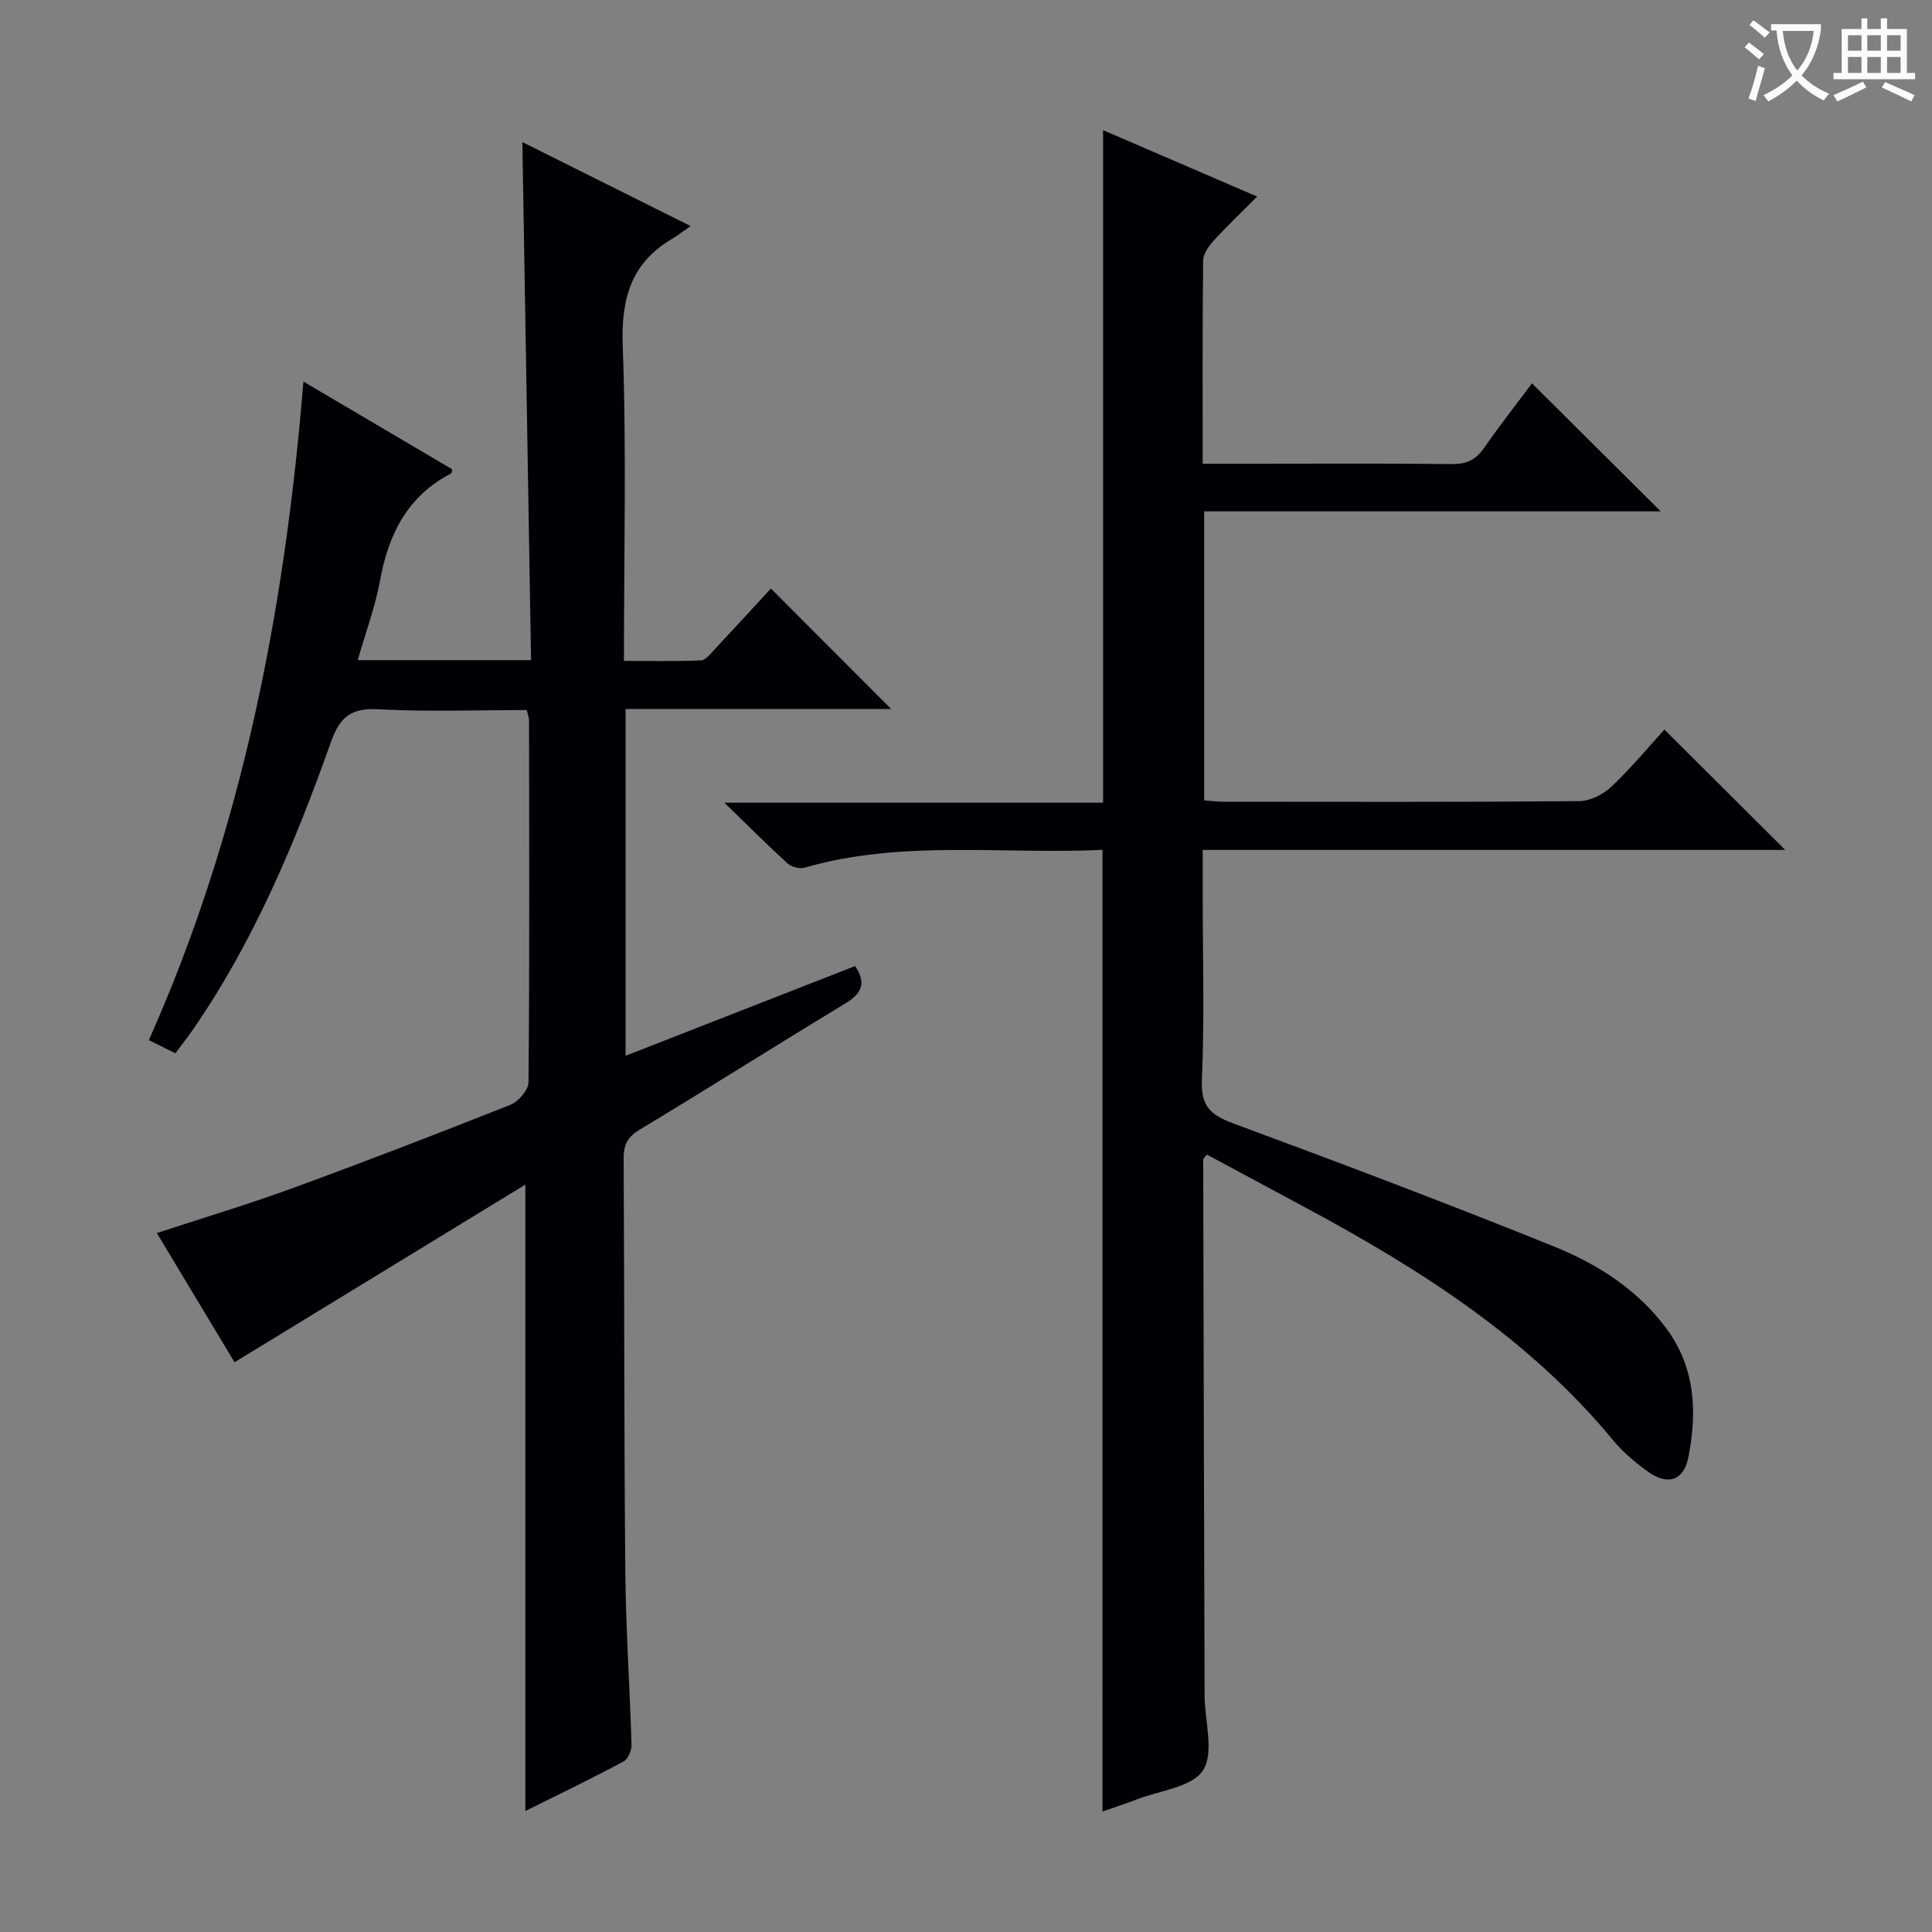 <svg enable-background="new 0 0 400 400" viewBox="0 0 400 400" xmlns="http://www.w3.org/2000/svg"><rect x="0" y="0" width="400" height="400" fill="#808080" stroke="none"/><path d="m108.77 374.95c0-43.12 0-85.68 0-129.69-20.22 12.35-39.95 24.41-60.21 36.78-4.81-8-10.33-17.17-16.09-26.75 9.65-3.17 18.96-5.96 28.08-9.29 15.12-5.53 30.15-11.31 45.11-17.26 1.67-.66 3.75-3.06 3.76-4.68.23-24.99.14-49.99.11-74.98 0-.48-.21-.95-.47-2.07-10.17 0-20.45.39-30.68-.16-5.61-.3-7.97 1.47-9.85 6.75-7.41 20.86-15.94 41.26-28.62 59.62-1.04 1.5-2.17 2.93-3.6 4.85-1.77-.88-3.48-1.73-5.49-2.73 19.29-43.29 28.12-88.86 32-136.34 10.8 6.37 20.79 12.26 30.78 18.15-.07.35-.04.78-.19.86-9.01 4.66-12.97 12.53-14.72 22.14-1 5.49-2.99 10.8-4.63 16.53h35.89c-.59-35.52-1.19-70.99-1.8-107.26 11.65 5.81 22.68 11.32 34.83 17.38-1.64 1.14-2.68 1.97-3.82 2.64-8.54 5.04-10.58 12.41-10.23 22.16.79 21.45.25 42.96.25 65.23 5.48 0 10.73.13 15.96-.11 1.03-.05 2.07-1.49 2.96-2.43 3.96-4.22 7.87-8.5 11.51-12.44 8.41 8.43 16.6 16.64 24.89 24.94-17.97 0-36.3 0-54.98 0v71.8c16.05-6.27 31.82-12.44 47.53-18.58 2.47 3.74 1.18 5.79-2.1 7.78-14.22 8.62-28.28 17.52-42.52 26.1-2.52 1.52-3.33 3.15-3.31 5.96.16 28.66.08 57.32.35 85.97.11 11.79.94 23.58 1.28 35.37.03 1.19-.72 3.01-1.66 3.51-6.72 3.59-13.58 6.9-20.32 10.25z" fill="#010105"/><path d="m228.26 175.95c-20.71.99-41.45-2.15-61.73 3.7-1.01.29-2.68-.17-3.48-.89-4.14-3.77-8.09-7.73-13.07-12.57h78.4c0-46.45 0-92.48 0-139.24 10.33 4.45 20.7 8.93 31.9 13.75-3.27 3.28-6.24 6.1-8.99 9.12-1.04 1.14-2.18 2.75-2.19 4.16-.16 13.8-.1 27.6-.1 42.03h10.13c13.83 0 27.66-.09 41.49.07 3 .03 4.92-.87 6.62-3.31 3.22-4.64 6.72-9.09 9.94-13.4 8.78 8.73 17.49 17.39 26.65 26.5-31.58 0-62.9 0-94.52 0v59.85c1.29.09 2.72.27 4.14.27 24.49.02 48.99.09 73.48-.12 2.27-.02 5-1.39 6.7-3 4.09-3.86 7.69-8.22 10.97-11.82 8.48 8.45 16.68 16.62 25.01 24.92-39.84 0-79.89 0-120.6 0v9.24c0 12.83.37 25.67-.17 38.48-.23 5.45 1.92 7.2 6.53 8.91 22.24 8.23 44.44 16.61 66.43 25.5 8.95 3.62 17.19 8.87 23.15 16.87 6.03 8.09 6.47 17.32 4.62 26.7-.98 4.97-4.34 5.97-8.52 2.93-2.54-1.85-5.03-3.94-7.02-6.35-17.42-21.12-39.95-35.44-63.68-48.2-6.85-3.68-13.69-7.36-20.48-11.01-.44.6-.76.83-.76 1.07.08 36.98.17 73.97.29 110.95.02 5.26 2.04 11.72-.32 15.45-2.23 3.52-8.99 4.19-13.78 6.06-2.29.89-4.64 1.64-7.05 2.49.01-66.38.01-132.39.01-199.11z" fill="#010105"/><g fill="#fcfbfa"><path d="m362.1 8.8c1.1.8 2.1 1.6 3.1 2.4l-1 1.1c-1.3-1.1-2.3-2-3-2.5zm1.9 4.8c.5.2.9.4 1.4.5-.6 2.3-1.3 4.5-1.9 6.8l-1.5-.5c.8-2.1 1.4-4.3 2-6.8zm-1-9.4c1.3.9 2.4 1.8 3.4 2.5l-1 1.1c-1.4-1.2-2.4-2.1-3.2-2.6zm3.7 2.2v-1.4h10.3v1.2c-.5 3.6-1.8 6.8-4 9.4 1.5 1.6 3.4 2.8 5.7 3.8-.3.4-.7.8-1.1 1.4-2.3-1.1-4.1-2.5-5.6-4.1-1.6 1.6-3.6 3.1-5.9 4.3-.3-.5-.7-.9-1-1.3 2.4-1.1 4.4-2.5 6-4.1-1.9-2.5-3-5.6-3.3-9.3h-1.1zm8.8 0h-6.4c.3 3.3 1.3 6 3 8.2 2-2.3 3.1-5.1 3.4-8.2z"/><path d="m385.3 3.8h1.3v2.2h2.8v-2.2h1.3v2.2h4.1v9.1h1.7v1.3h-16.9v-1.3h1.7v-9.1h4.1v-2.2zm.4 13.1.7 1.2c-1.8.9-3.8 1.9-6 2.9-.2-.4-.5-.8-.8-1.3 2.3-1 4.3-1.9 6.1-2.8zm-3.1-6.4h2.8v-3.2h-2.8zm0 4.6h2.8v-3.3h-2.8zm4-4.6h2.8v-3.2h-2.8zm0 4.6h2.8v-3.3h-2.8zm3.7 1.9c2.1.9 4.1 1.8 6.1 2.7l-.7 1.3c-2.2-1.1-4.2-2-6.1-2.9zm3.2-9.7h-2.8v3.2h2.8zm-2.8 7.8h2.8v-3.3h-2.8z"/></g></svg>